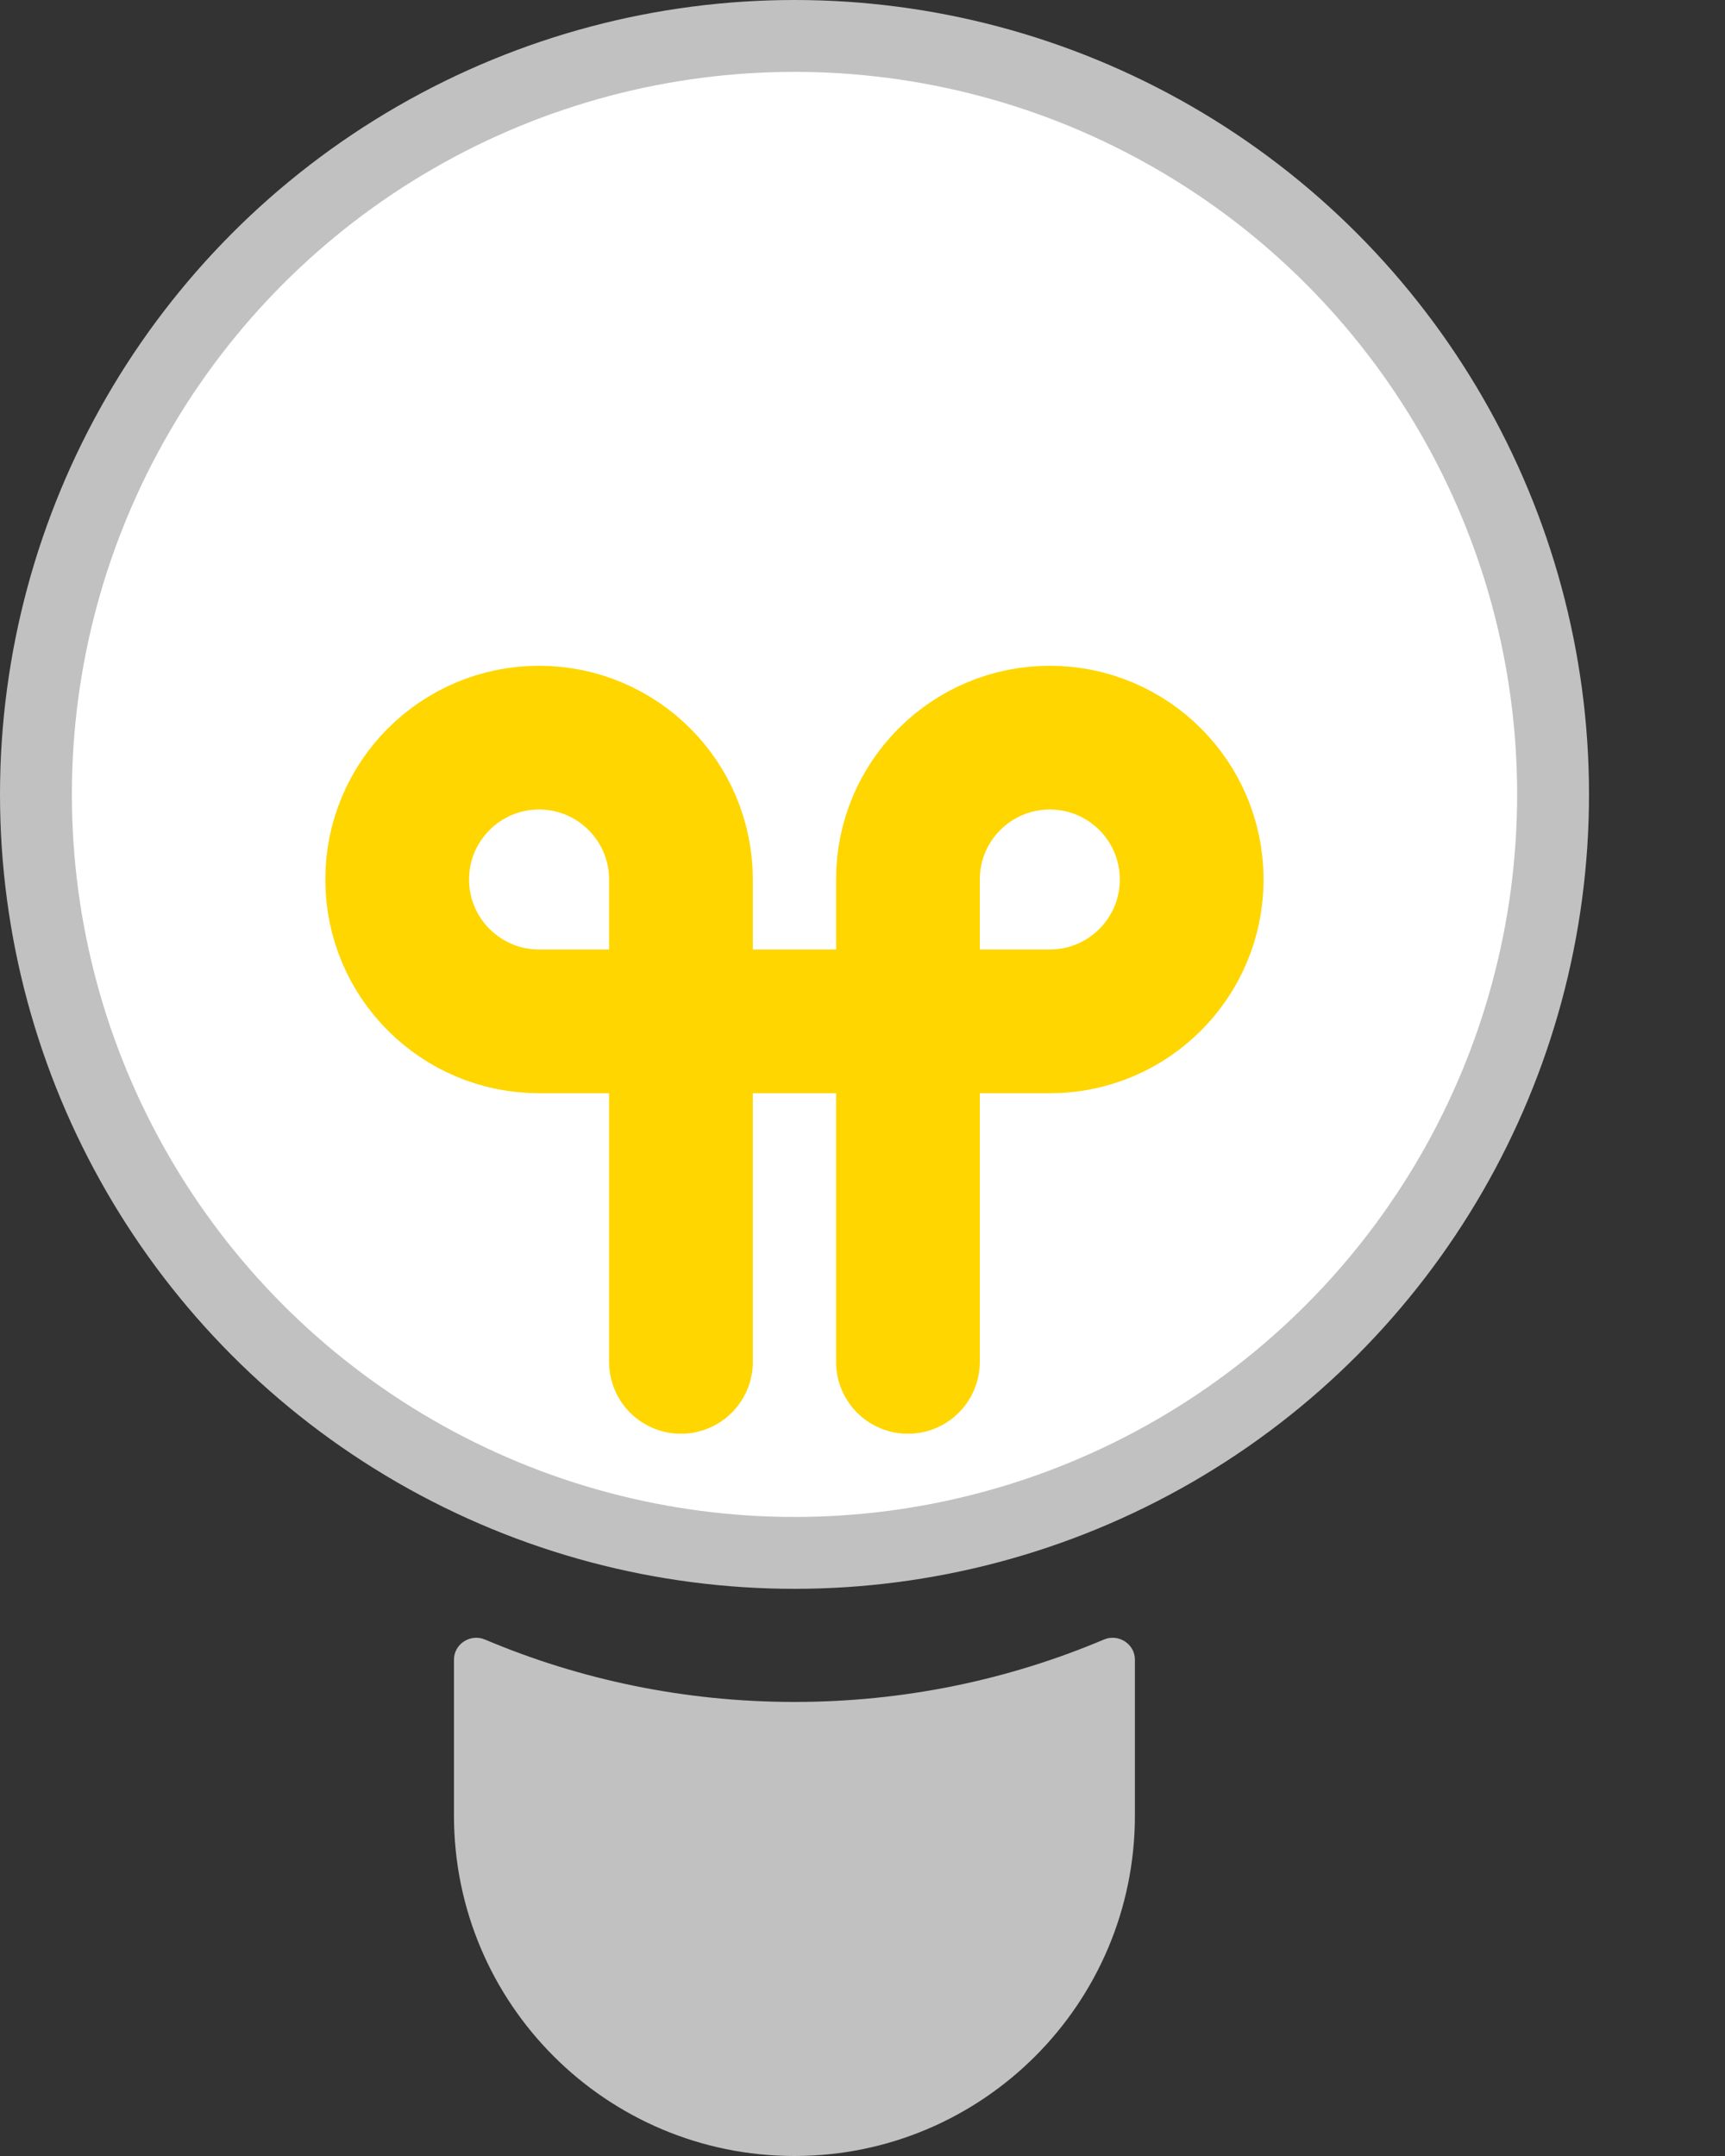 <svg width="12" height="15" viewBox="0 0 12 15" fill="none" xmlns="http://www.w3.org/2000/svg">
<rect x="0" y="0" width="12" height="15" fill="#333333" stroke="none"/>
<circle cx="5.527" cy="5.527" r="5.277" fill="white" stroke="#C1C1C1" stroke-width="0.5"/>
<path d="M4.737 9.475V6.119C4.737 5.574 4.295 5.132 3.75 5.132V5.132C3.205 5.132 2.763 5.574 2.763 6.119V6.119C2.763 6.664 3.205 7.106 3.75 7.106H7.303C7.848 7.106 8.29 6.664 8.29 6.119V6.119C8.29 5.574 7.848 5.132 7.303 5.132V5.132C6.758 5.132 6.316 5.574 6.316 6.119V9.475" stroke="#FFD600" stroke-linecap="round"/>
<path fill-rule="evenodd" clip-rule="evenodd" d="M7.895 11.547C7.895 11.437 7.78 11.364 7.679 11.407C7.017 11.687 6.29 11.841 5.527 11.841C4.763 11.841 4.036 11.687 3.374 11.407C3.273 11.364 3.158 11.437 3.158 11.547V12.631C3.158 13.939 4.218 15 5.527 15C6.835 15 7.895 13.939 7.895 12.631V11.547Z" fill="#C1C1C1"/>
</svg>
